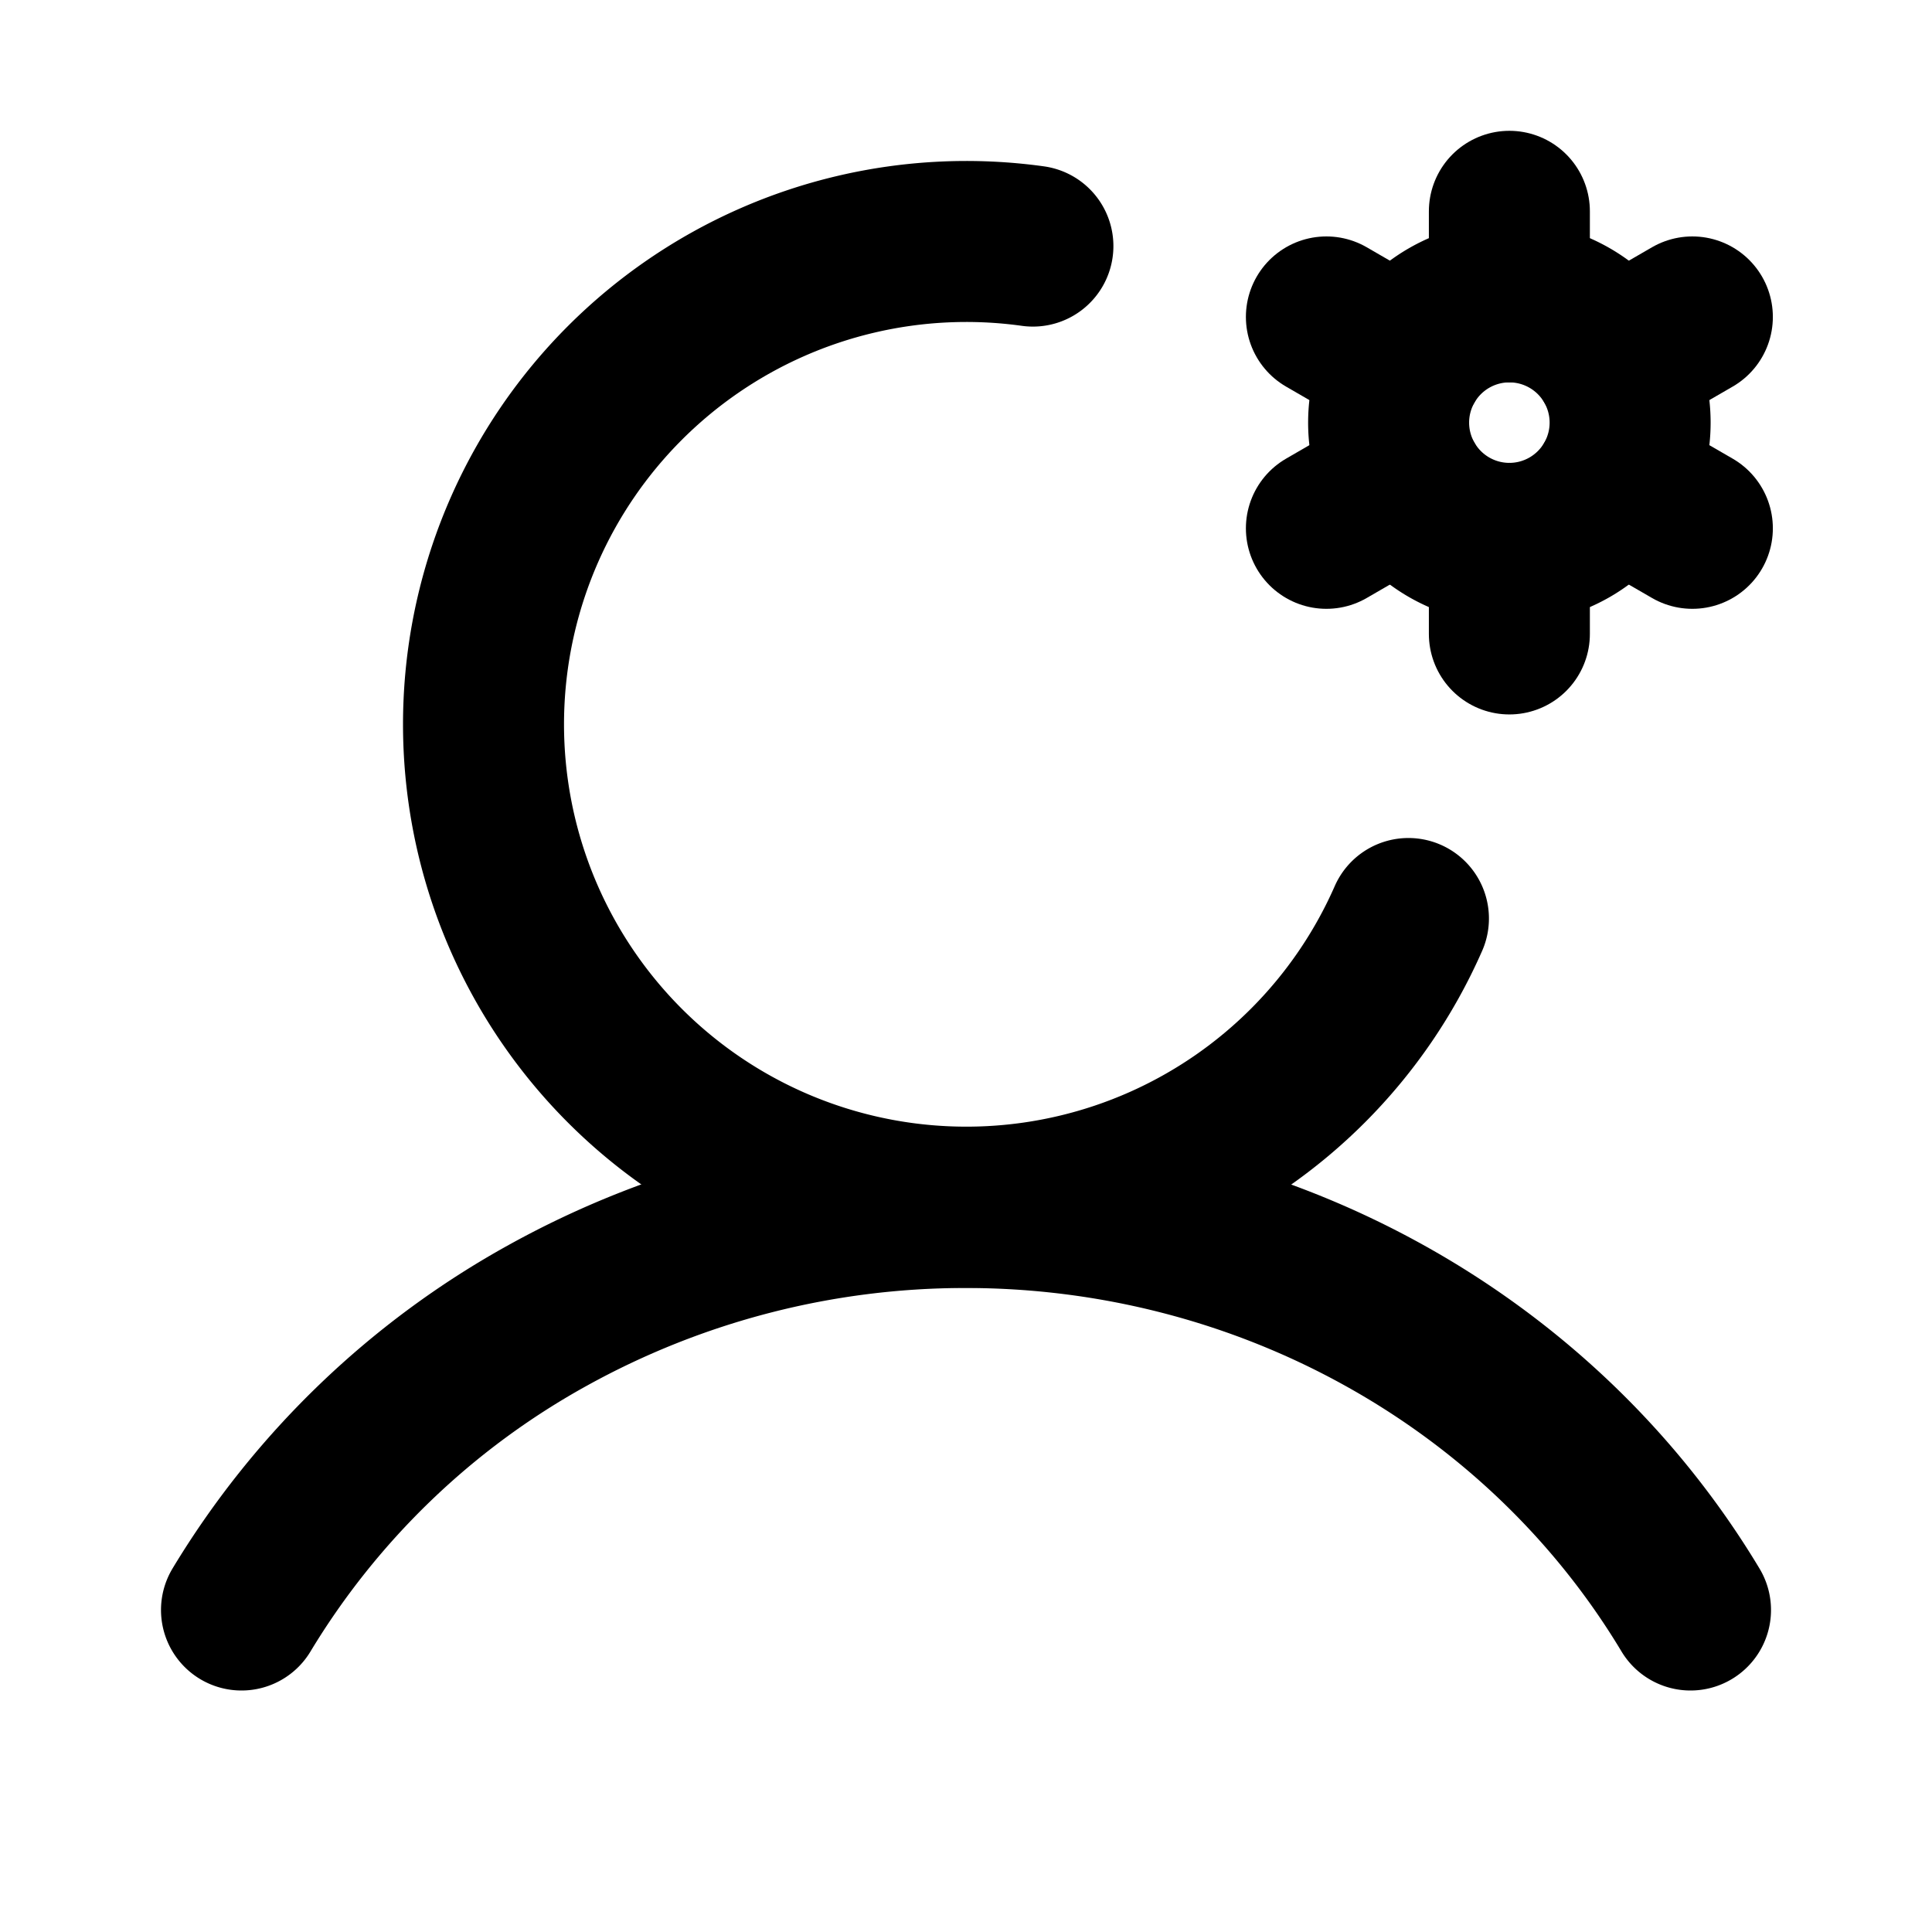<svg
  width="24"
  height="24"
  viewBox="0 0 24 24"
  xmlns="http://www.w3.org/2000/svg"
  fill="none"
  stroke="currentColor"
  stroke-width="2"
  stroke-linecap="round"
  stroke-linejoin="round"
>
  <path d="M3 20a10.208 10.208 0 0 1 3.804-3.66A10.708 10.708 0 0 1 12 15c1.824 0 3.616.462 5.196 1.34 1.58.877 2.892 2.14 3.804 3.66" />
  <path d="M18.75 6.75a1.5 1.5 0 1 0 0-3 1.5 1.5 0 0 0 0 3z" />
  <path d="M18.75 3.75V2.625" />
  <path d="M17.45 4.5l-.973-.563" />
  <path d="M17.45 6l-.973.563" />
  <path d="M18.75 6.75v1.125" />
  <path d="M20.05 6l.973.563" />
  <path d="M20.05 4.5l.973-.563" />
  <path d="M17.496 11.41a5.998 5.998 0 1 1-4.665-8.353" />
</svg>
